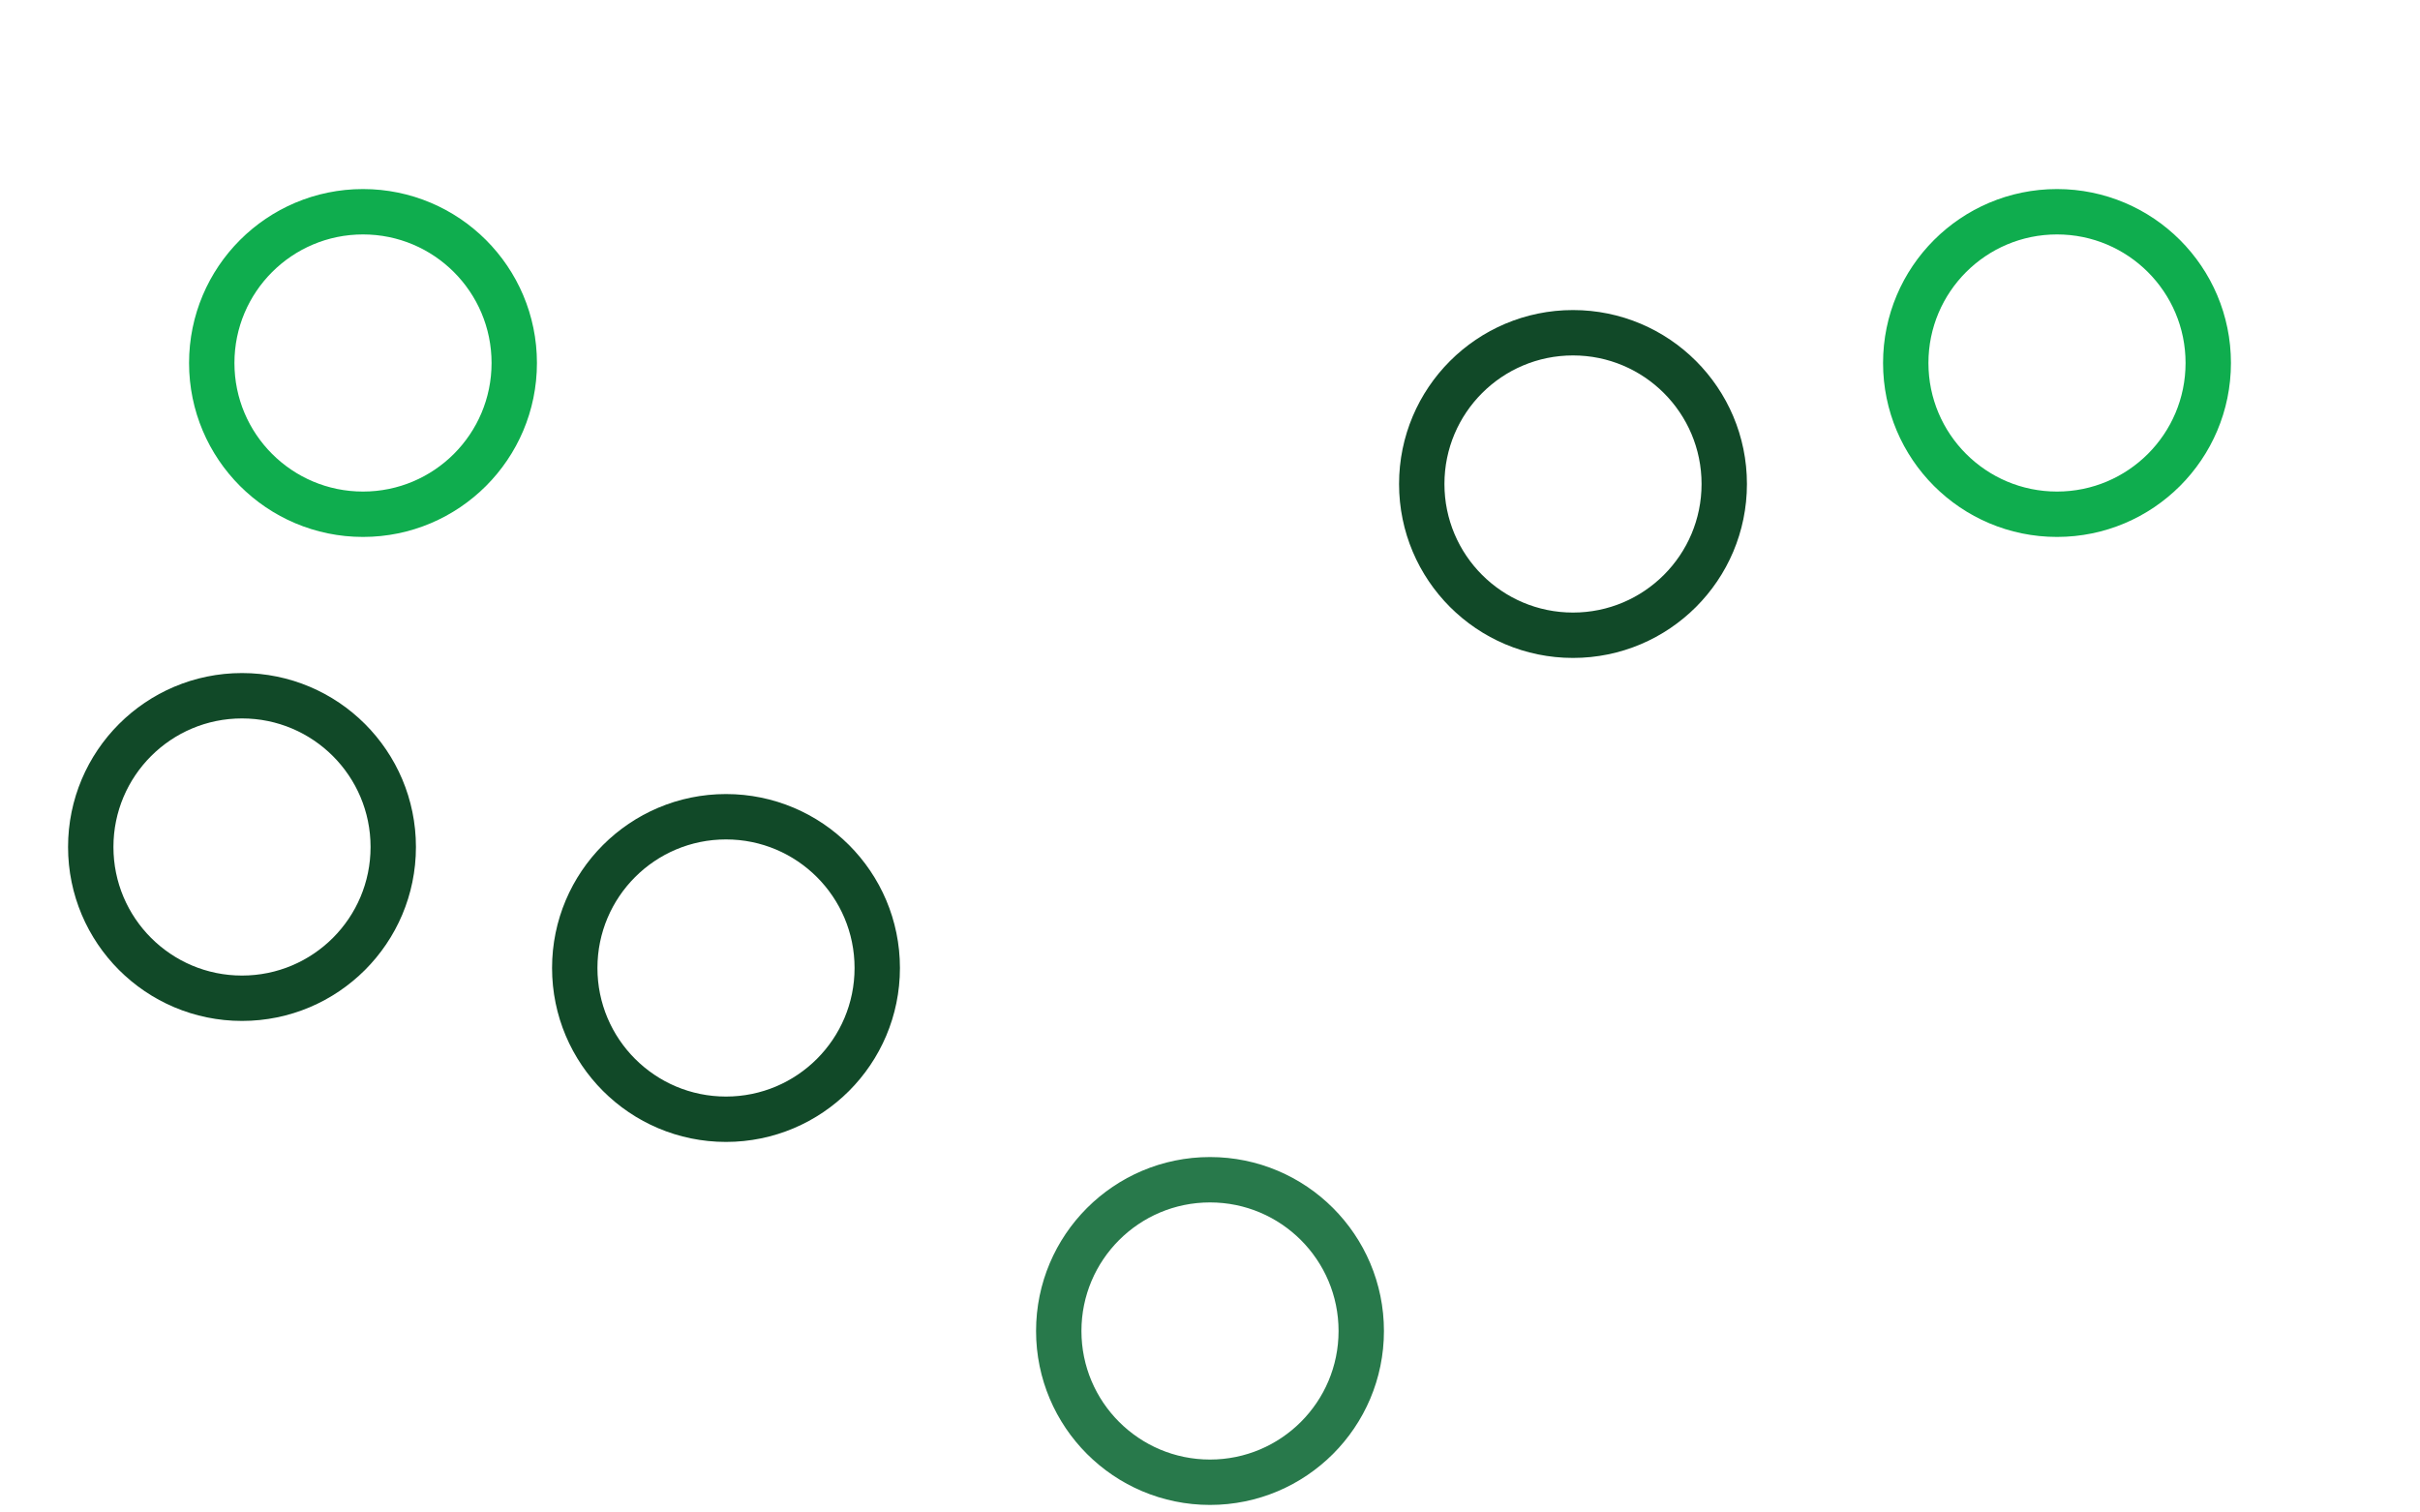 <svg width='160' height='100' xmlns='http://www.w3.org/2000/svg' class='anim-chart-organize'>
	<style>
		
		.circle-fifth {
			animation: circle-fifth-shift 20s ease infinite;
		}

		.circle-fourth {
			animation: circle-fourth-shift 20s ease-in-out infinite;
		}

		.circle-first {
			animation: circle-first-shift 20s ease-in-out infinite;
		}

		.circle-root {
			animation: circle-root-shift 20s ease-in-out infinite;
		}

		.circle-second {
			animation: circle-second-shift 20s ease-in-out infinite;
		}

		.circle-third {
			animation: circle-third-shift 20s ease-in-out infinite;
		}

		@keyframes circle-fifth-shift {
			0% {transform: translate(0, 0)}
			15% {transform: translate(32px, 48px)}
			85% {transform: translate(32px, 48px)}
			100% {transform: translate(0px, 0)}
		}

		@keyframes circle-fourth-shift {
			0% {transform: translate(0, 0)}
			30% {transform: translate(48px, 16px)}
			67% {transform: translate(48px, 16px)}
			100% {transform: translate(0, 0)}
		}

		@keyframes circle-first-shift {
			0% {transform: translate(24px, 0)}
			15% {transform: translate(32px, 24px)}
			80% {transform: translate(32px, 24px)}
			100% {transform: translate(24px, 0)}
		}

		@keyframes circle-root-shift {
			0% {transform: translateY(0)}
			10% {transform: translateY(-72px)}
			75% {transform: translateY(-72px)}
			100% {transform: translateY(0)}
		}

		@keyframes circle-second-shift {
			0% {transform: translate(0, 0)}
			20% {transform: translate(-20px, 24px)}
			75% {transform: translate(-20px, 24px)}
			100% {transform: translate(0, 0)}
		}

		@keyframes circle-third-shift {
			0% {transform: translate(0,0)}
			15% {transform: translate(20px, 24px)}
			90% {transform: translate(20px, 24px)}
			100% {transform: translate(0, 0)}
		}
	</style>
	
	<circle class='circle-first' cx='24' cy='24' r='10' stroke='rgba(15, 173, 78, 1)' stroke-width='3' fill='Transparent' />
	<circle class='circle-second' cx='136' cy='24' r='10' stroke='rgba(15, 173, 78, 1)' stroke-width='3' fill='Transparent' />
	<circle class='circle-third' cx='16' cy='56' r='10' stroke='rgba(17, 73, 40, 1)' stroke-width='3' fill='Transparent' />
	<circle class='circle-fourth' cx='48' cy='64' r='10' stroke='rgba(17, 73, 40, 1)' stroke-width='3' fill='Transparent' />
	<circle class='circle-fifth' cx='104' cy='32' r='10' stroke='rgba(17, 73, 40, 1)' stroke-width='3' fill='Transparent' />
	<circle class='circle-root' cx='80' cy='88' r='10' stroke='rgba(40, 121, 75, 1)' stroke-width='3' fill='Transparent' />
</svg>